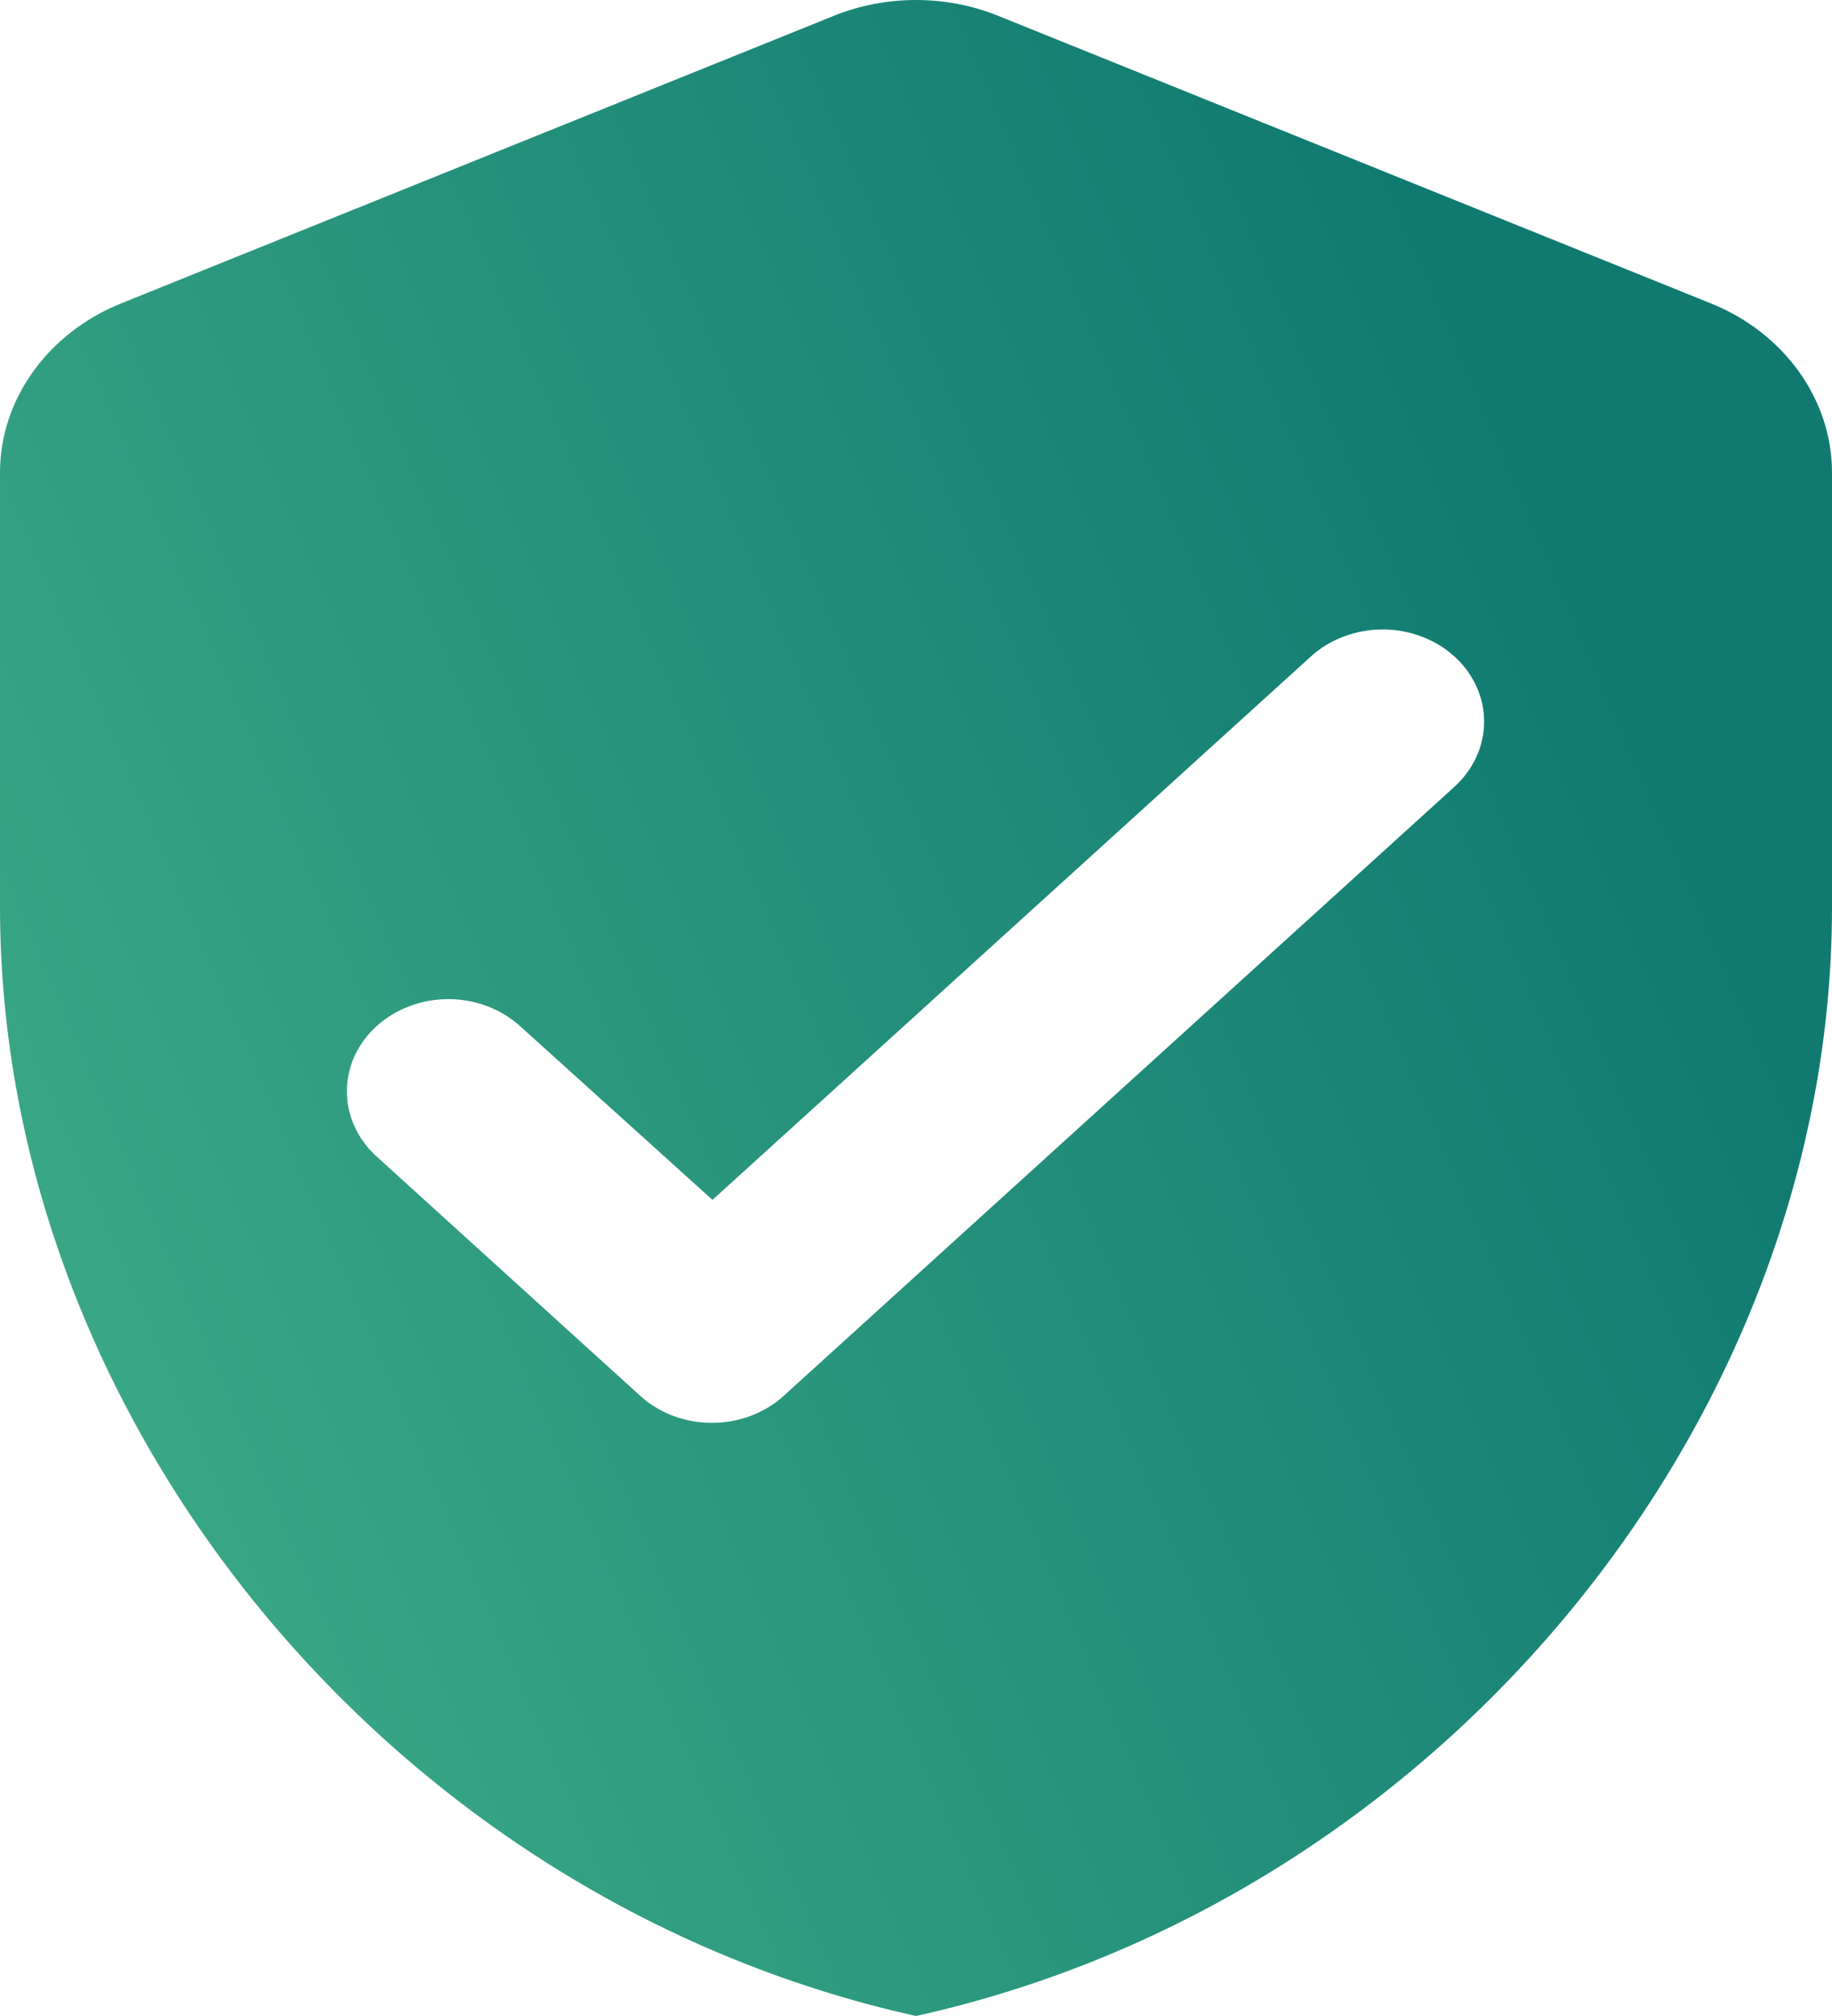 <svg width="20" height="22" viewBox="0 0 20 22" fill="none" xmlns="http://www.w3.org/2000/svg">
<path d="M9.1 0.174L1.322 3.311C0.522 3.633 0 4.36 0 5.156V9.897C0 15.495 4.267 20.729 10 22C15.733 20.729 20 15.495 20 9.897V5.156C20 4.36 19.478 3.633 18.678 3.311L10.9 0.174C10.333 -0.058 9.667 -0.058 9.1 0.174ZM6.989 15.232L4.111 12.62C4.008 12.527 3.927 12.416 3.871 12.294C3.815 12.172 3.787 12.041 3.787 11.909C3.787 11.777 3.815 11.646 3.871 11.524C3.927 11.402 4.008 11.291 4.111 11.198C4.214 11.105 4.336 11.03 4.471 10.98C4.605 10.929 4.749 10.903 4.894 10.903C5.04 10.903 5.184 10.929 5.318 10.98C5.453 11.03 5.575 11.105 5.678 11.198L7.778 13.094L14.311 7.164C14.414 7.07 14.536 6.996 14.671 6.946C14.805 6.895 14.949 6.869 15.094 6.869C15.24 6.869 15.384 6.895 15.518 6.946C15.653 6.996 15.775 7.07 15.878 7.164C15.981 7.257 16.062 7.368 16.118 7.49C16.174 7.612 16.202 7.743 16.202 7.875C16.202 8.007 16.174 8.137 16.118 8.259C16.062 8.381 15.981 8.492 15.878 8.586L8.556 15.232C8.453 15.326 8.331 15.4 8.196 15.451C8.062 15.501 7.918 15.527 7.772 15.527C7.627 15.527 7.483 15.501 7.348 15.451C7.214 15.4 7.092 15.326 6.989 15.232Z" fill="url(#paint0_linear_1_5291)"/>
<defs>
<linearGradient id="paint0_linear_1_5291" x1="15.382" y1="2.04" x2="-3.76" y2="10.277" gradientUnits="userSpaceOnUse">
<stop stop-color="#107A71"/>
<stop offset="1" stop-color="#3FAD88"/>
</linearGradient>
</defs>
</svg>
